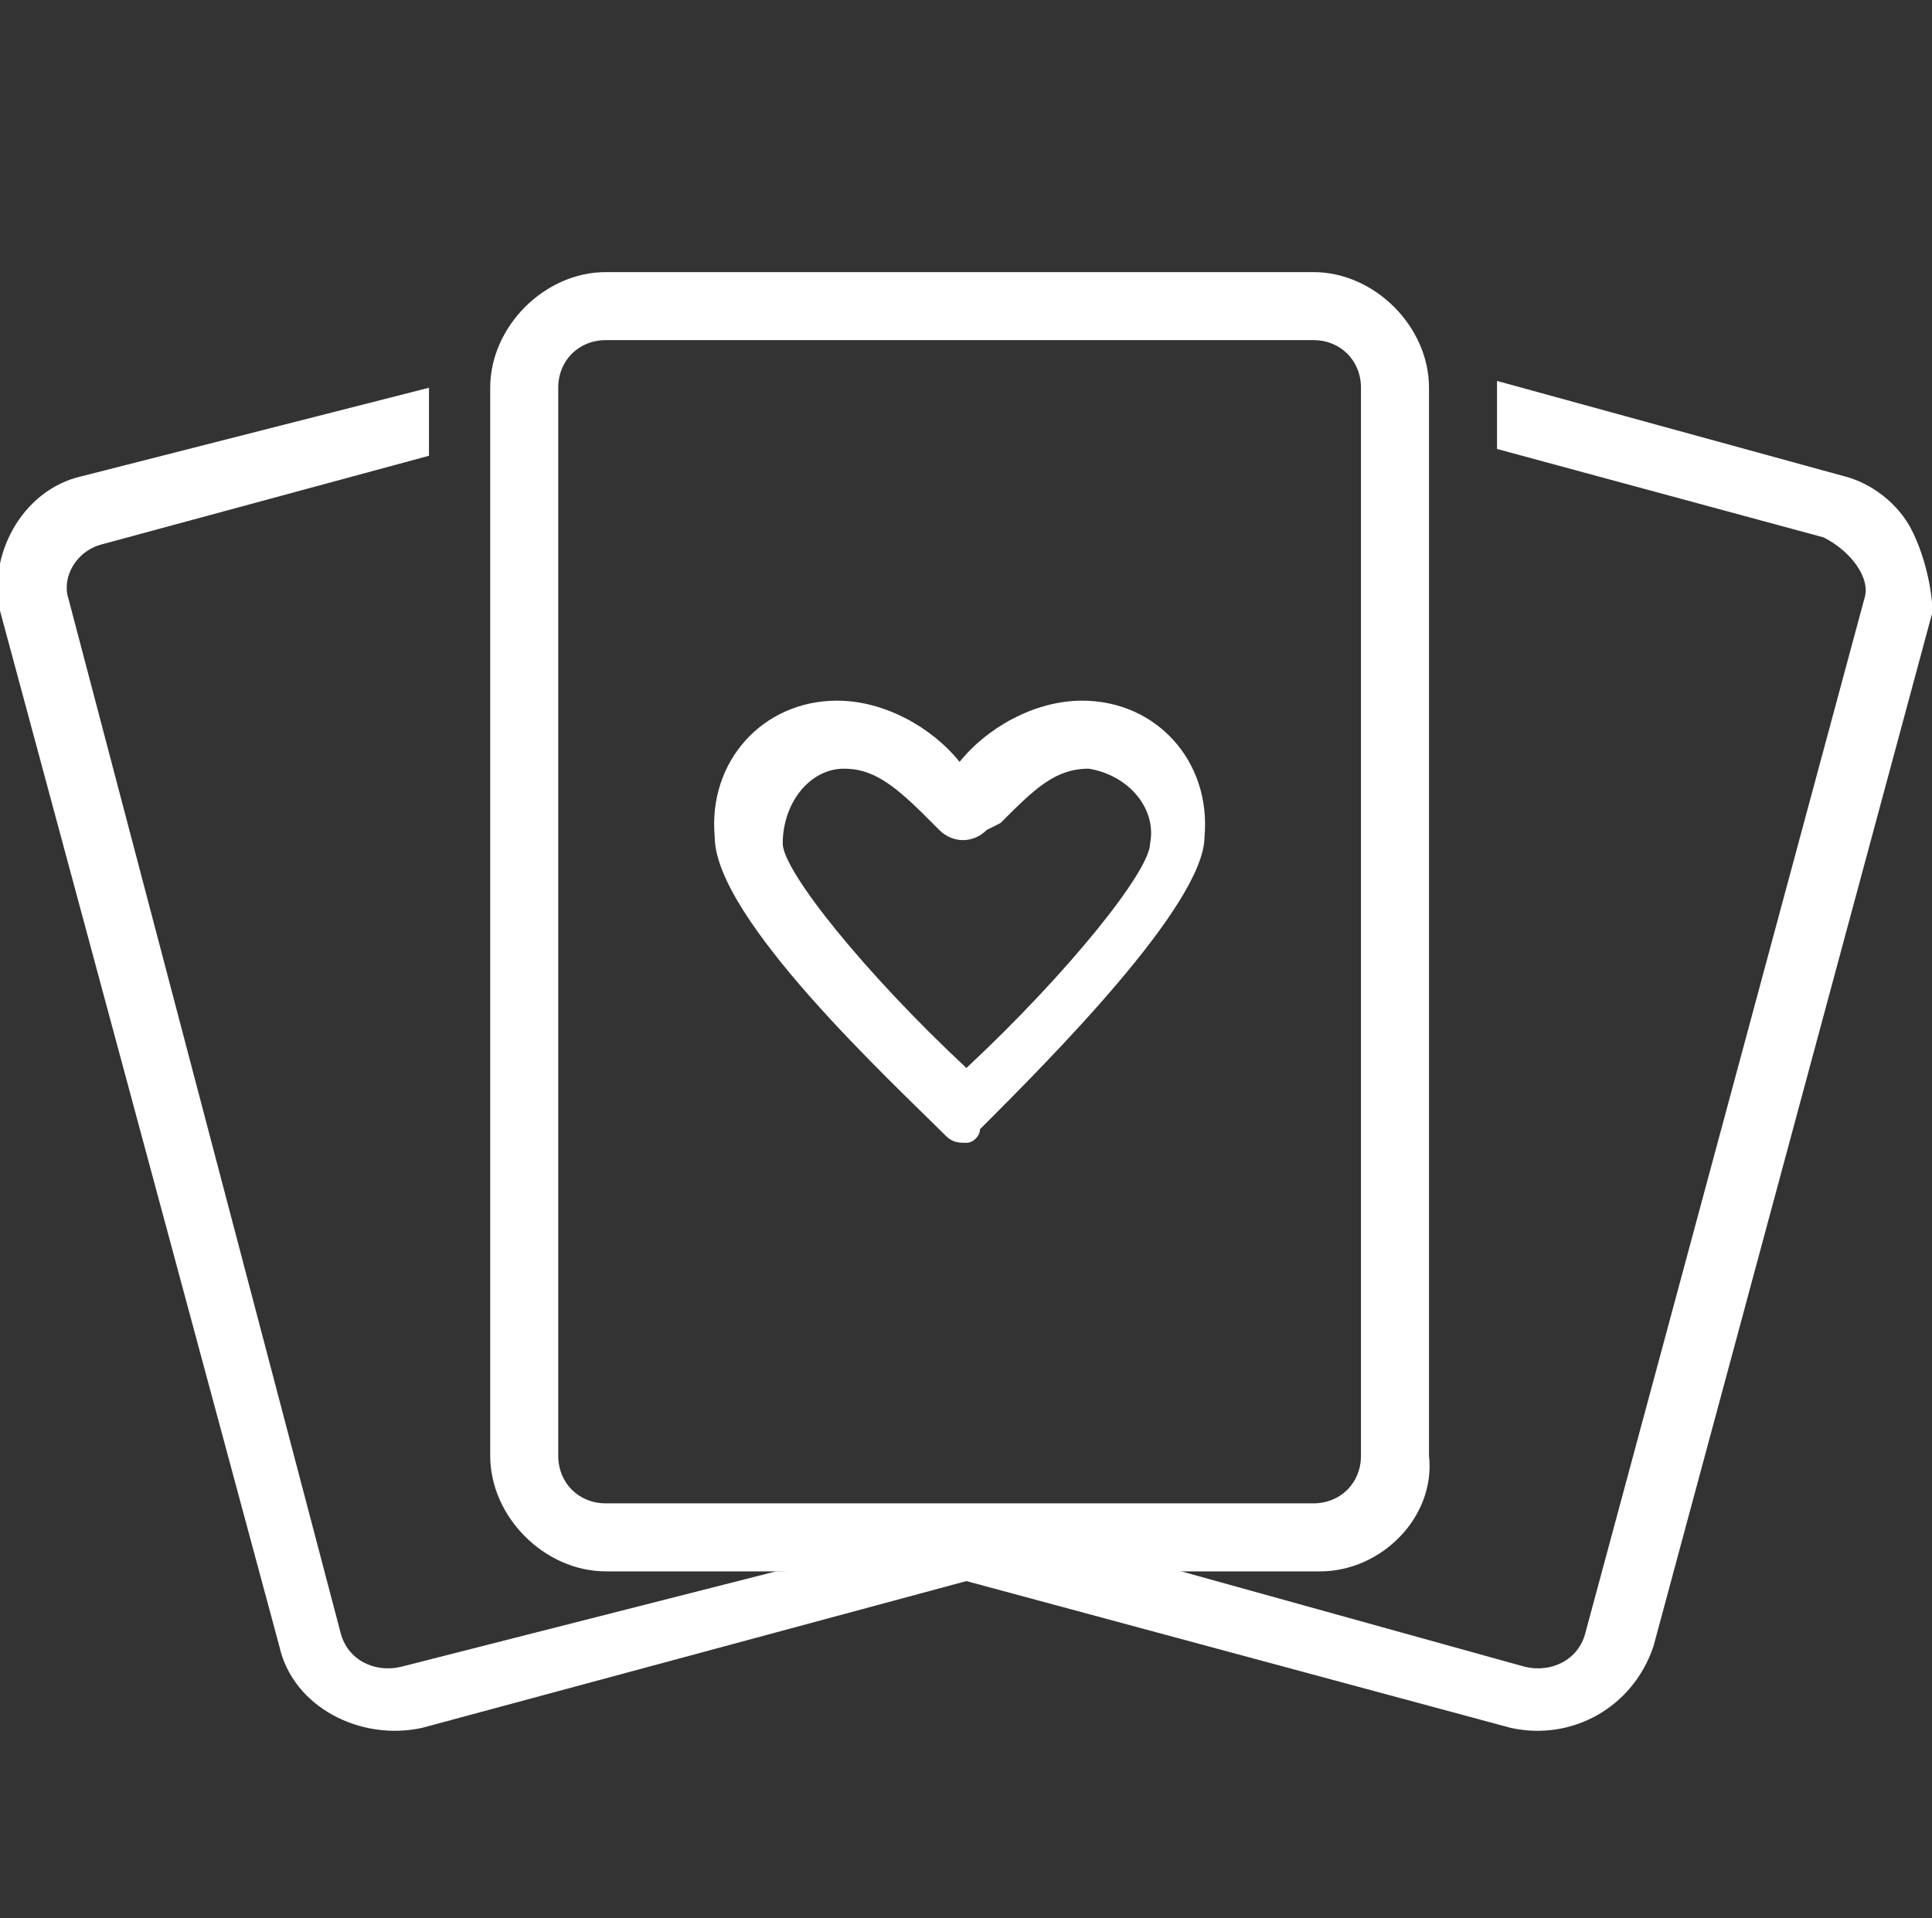 <?xml version="1.0" encoding="utf-8"?>
<!-- Generator: Adobe Illustrator 26.3.1, SVG Export Plug-In . SVG Version: 6.00 Build 0)  -->
<svg version="1.1" id="Capa_1" xmlns="http://www.w3.org/2000/svg" xmlns:xlink="http://www.w3.org/1999/xlink" x="0px" y="0px"
	 viewBox="0 0 28.4 28.2" style="enable-background:new 0 0 28.4 28.2;" xml:space="preserve">
<rect x="0" y="0" width="28.4" height="28.2" fill="#333333" stroke="none"/>
<style type="text/css">
	.st0{fill:#FFFFFF;}
</style>
<g id="Componente_48_2" transform="translate(0.506 0.5)">
	<g id="Grupo_817">
		<path id="Trazado_965" class="st0" d="M13.7,16.3c-0.1,0-0.2,0-0.3-0.1C12.6,15.4,10,13,10,11.8c-0.1-1.1,0.7-2,1.8-2c0,0,0,0,0,0
			c0.7,0,1.4,0.4,1.8,0.9c0.4-0.5,1.1-0.9,1.8-0.9c1.1,0,1.9,0.9,1.8,2c0,0,0,0,0,0c0,1-2.3,3.3-3.3,4.3
			C13.9,16.2,13.8,16.3,13.7,16.3z M11.9,10.8c-0.5,0-0.9,0.5-0.9,1.1c0,0,0,0,0,0c0,0.4,1.2,1.9,2.7,3.3c1.5-1.4,2.7-2.9,2.7-3.3
			c0.1-0.5-0.3-1-0.9-1.1c0,0,0,0,0,0c-0.5,0-0.8,0.3-1.3,0.8L14,11.7c-0.2,0.2-0.5,0.2-0.7,0l-0.2-0.2C12.6,11,12.3,10.8,11.9,10.8
			z"/>
		<path id="Trazado_966" class="st0" d="M18.9,22.6H8.4c-0.9,0-1.7-0.8-1.7-1.7V5.2c0-0.9,0.8-1.7,1.7-1.7h10.4
			c0.9,0,1.7,0.8,1.7,1.7v15.7C20.6,21.8,19.8,22.6,18.9,22.6z M8.4,4.5c-0.4,0-0.7,0.3-0.7,0.7v15.7c0,0.4,0.3,0.7,0.7,0.7h10.4
			c0.4,0,0.7-0.3,0.7-0.7V5.2c0-0.4-0.3-0.7-0.7-0.7H8.4z"/>
		<path id="Trazado_967" class="st0" d="M10.9,22.6L5.4,24c-0.4,0.1-0.8-0.1-0.9-0.5L0.5,8.3C0.4,8,0.6,7.6,1,7.5c0,0,0,0,0,0
			l4.8-1.3v-1L0.7,6.5c-0.9,0.2-1.4,1.2-1.2,2c0,0,0,0,0,0l4.1,15.2c0.2,0.9,1.2,1.4,2.1,1.2c0,0,0,0,0,0l8.9-2.4L10.9,22.6z"/>
		<path id="Trazado_968" class="st0" d="M27.6,7.3c-0.2-0.4-0.6-0.7-1-0.8l-5.1-1.4v1l4.8,1.3C26.7,7.6,27,8,26.9,8.3l-4.1,15.2
			c-0.1,0.4-0.5,0.6-0.9,0.5l-5.4-1.5h-3.7l8.9,2.4c0.9,0.2,1.8-0.3,2.1-1.2c0,0,0,0,0,0l4.1-15.2C27.9,8.2,27.8,7.7,27.6,7.3z"/>
	</g>
</g>
</svg>
